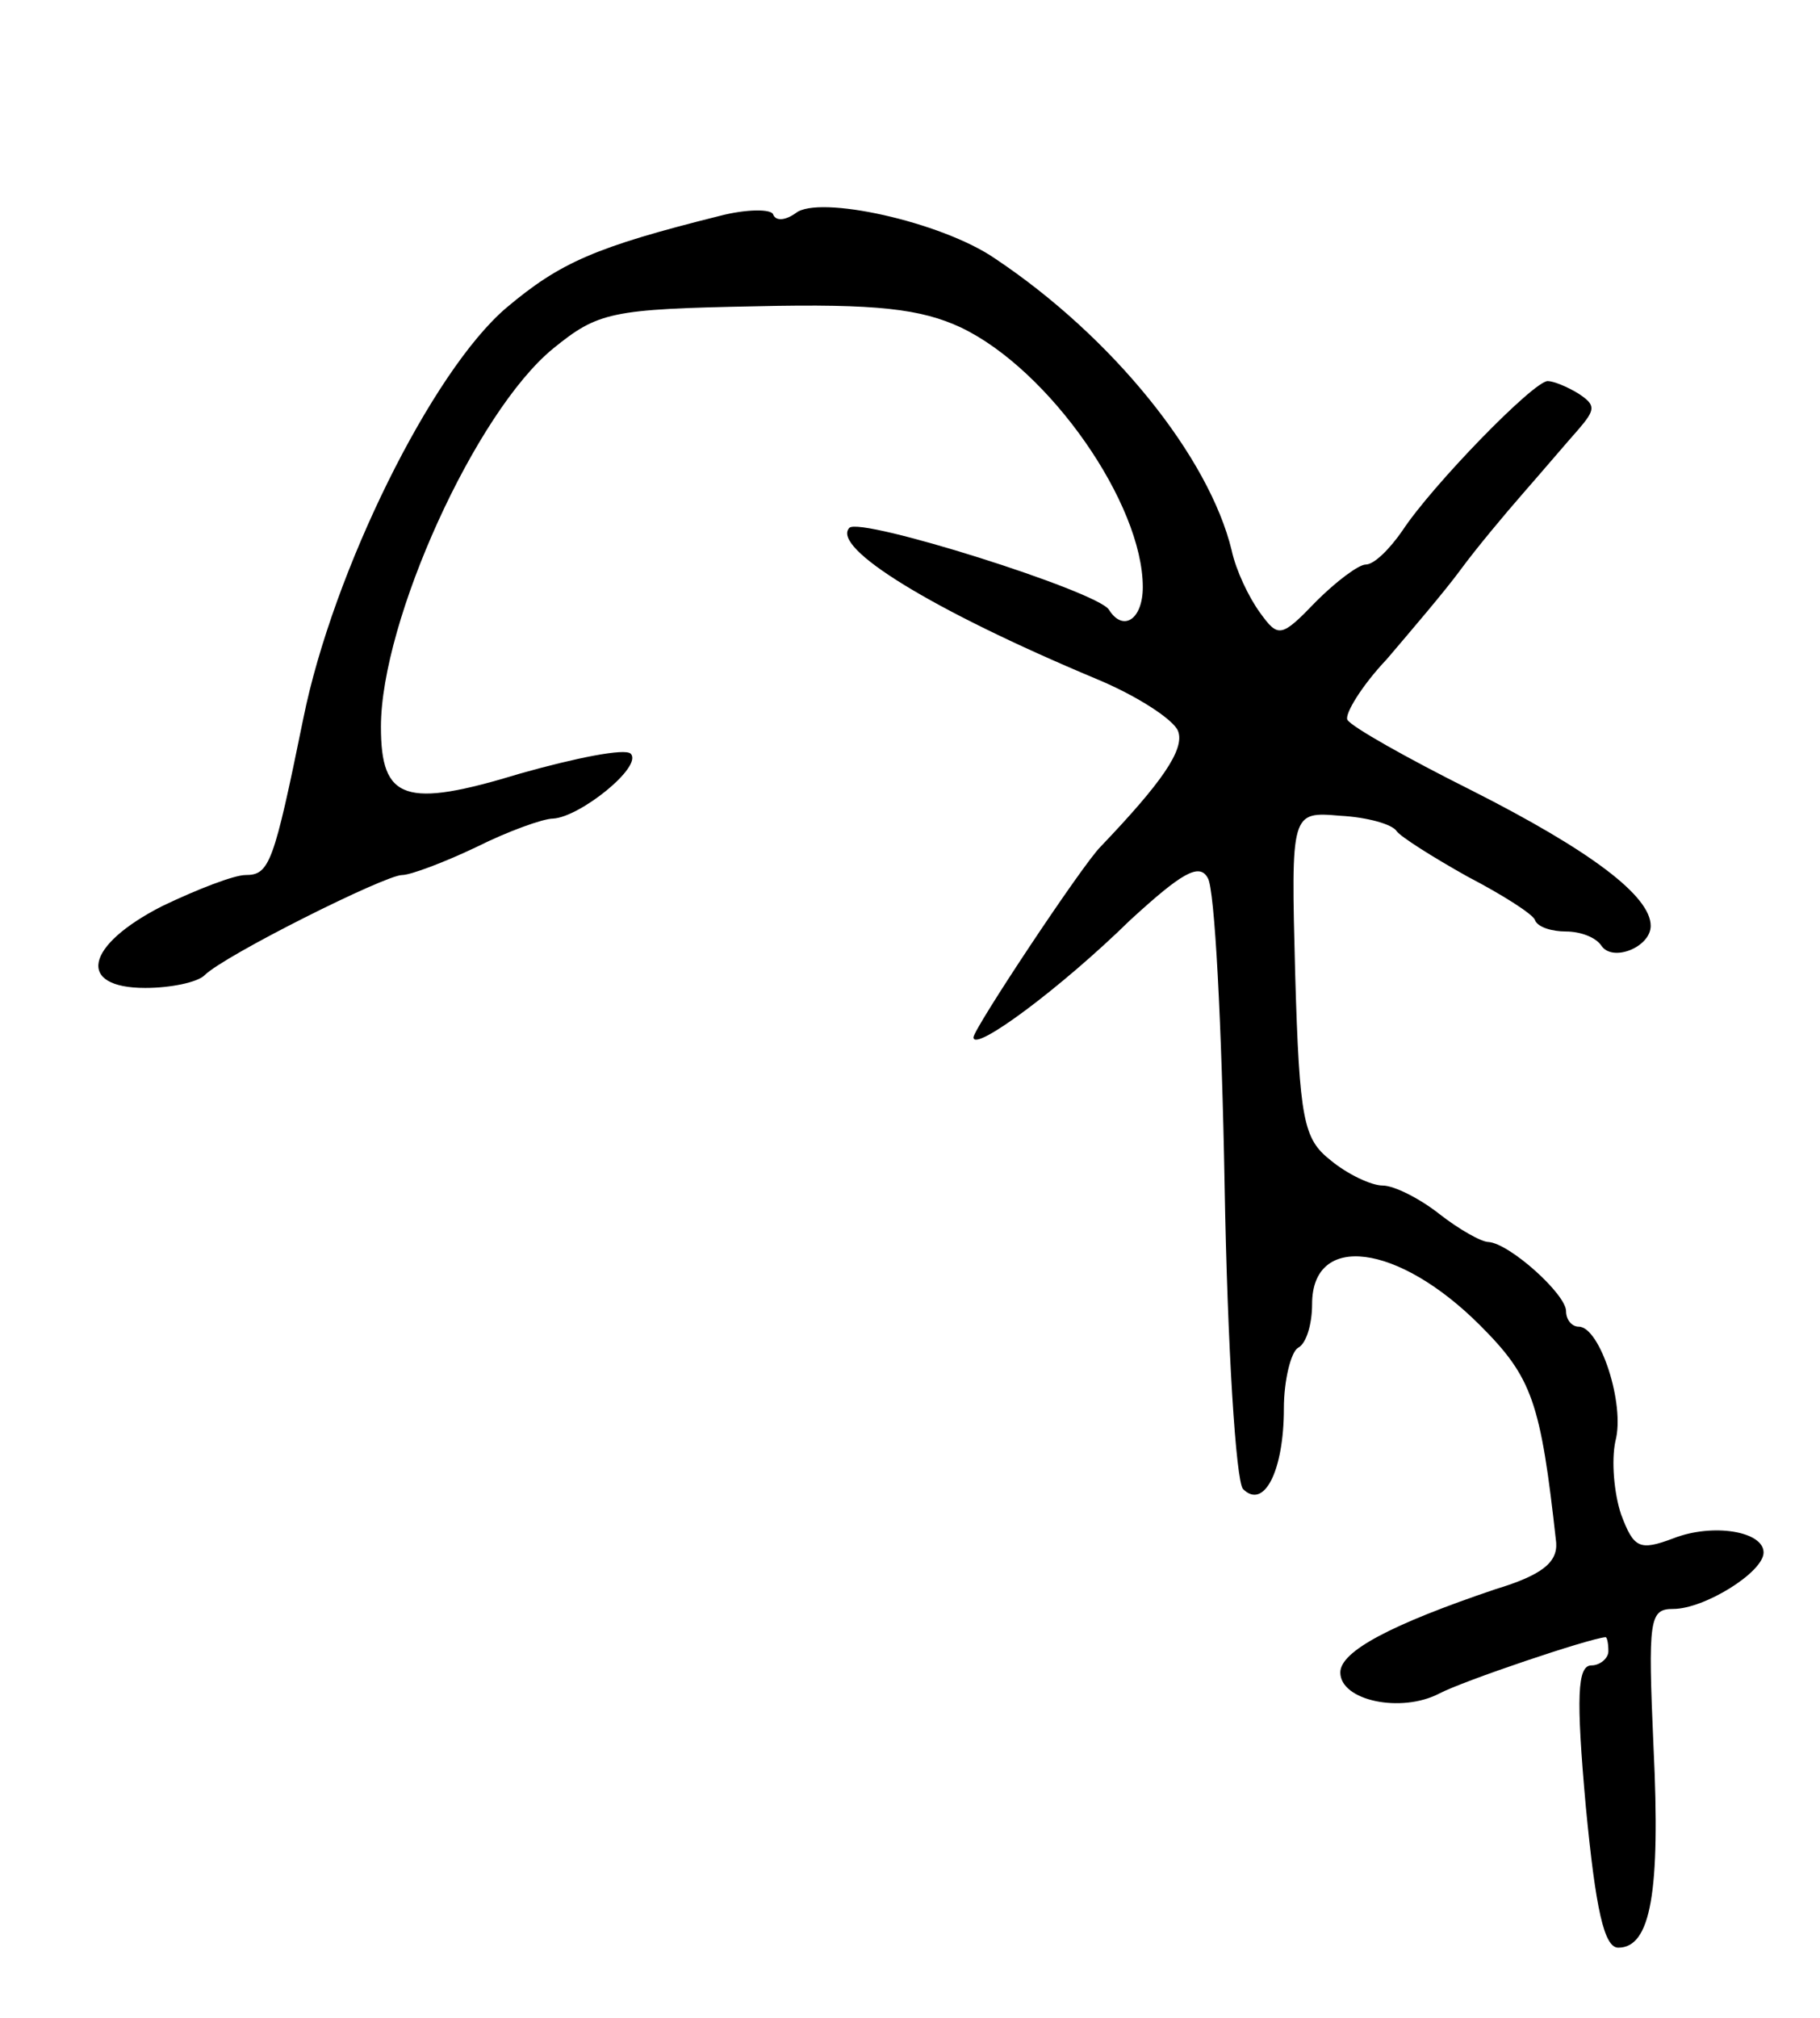 <svg version="1.0" xmlns="http://www.w3.org/2000/svg"
 width="129pt" height="143pt" viewBox="0 0 129 143"
 preserveAspectRatio="xMidYMid meet">
<g transform="translate(0,143) scale(0.1,-0.1)"
fill="#000000" stroke="none">
<path d="M510 1277 c-88 -22 -113 -33 -151 -65 -53 -45 -123 -187 -144 -291
-21 -103 -24 -111 -41 -111 -8 0 -34 -10 -59 -22 -55 -28 -61 -58 -12 -58 18
0 37 4 42 9 14 14 128 71 140 71 6 0 30 9 53 20 22 11 47 20 54 20 19 1 64 37
55 46 -4 4 -39 -3 -78 -14 -82 -25 -99 -19 -99 33 0 75 67 223 122 268 32 26
41 28 144 30 86 2 117 -2 145 -15 63 -30 129 -125 129 -184 0 -23 -14 -32 -24
-16 -8 13 -176 66 -184 58 -13 -14 58 -58 175 -107 29 -12 55 -29 58 -37 5
-13 -12 -37 -55 -82 -13 -13 -90 -129 -90 -135 0 -11 62 35 111 83 36 33 49
41 55 30 5 -7 10 -105 12 -218 2 -115 8 -209 13 -215 15 -15 29 13 29 57 0 20
5 40 10 43 6 3 10 17 10 31 0 51 61 43 119 -15 37 -37 43 -54 54 -154 1 -14
-10 -23 -43 -33 -74 -25 -110 -44 -110 -59 0 -20 43 -29 70 -15 17 9 106 39
118 40 1 0 2 -4 2 -10 0 -5 -6 -10 -12 -10 -10 0 -11 -22 -4 -100 7 -73 13
-100 23 -100 23 0 30 39 25 142 -4 91 -3 98 14 98 22 0 64 26 64 40 0 15 -36
21 -64 10 -24 -9 -28 -7 -37 17 -5 15 -7 38 -4 52 7 26 -11 81 -26 81 -5 0 -9
5 -9 11 0 12 -40 48 -55 49 -5 0 -21 9 -35 20 -14 11 -32 20 -40 20 -8 0 -25
8 -37 18 -19 15 -22 28 -25 132 -3 115 -3 115 32 112 19 -1 37 -6 40 -11 3 -4
25 -18 50 -32 25 -13 47 -27 48 -31 2 -5 12 -8 22 -8 10 0 21 -4 25 -10 8 -12
35 -1 35 14 0 21 -42 53 -127 96 -46 23 -85 45 -88 50 -2 4 10 24 28 43 17 20
41 48 52 63 11 15 31 39 45 55 14 16 31 36 39 45 12 14 12 17 0 25 -8 5 -18 9
-22 9 -10 0 -82 -74 -103 -106 -9 -13 -20 -24 -26 -24 -5 0 -21 -12 -35 -26
-25 -26 -27 -26 -40 -8 -8 11 -17 30 -20 44 -16 66 -84 151 -168 207 -38 26
-125 45 -141 32 -7 -5 -14 -6 -16 -1 -1 4 -19 4 -38 -1z"/>
</g>
</svg>
